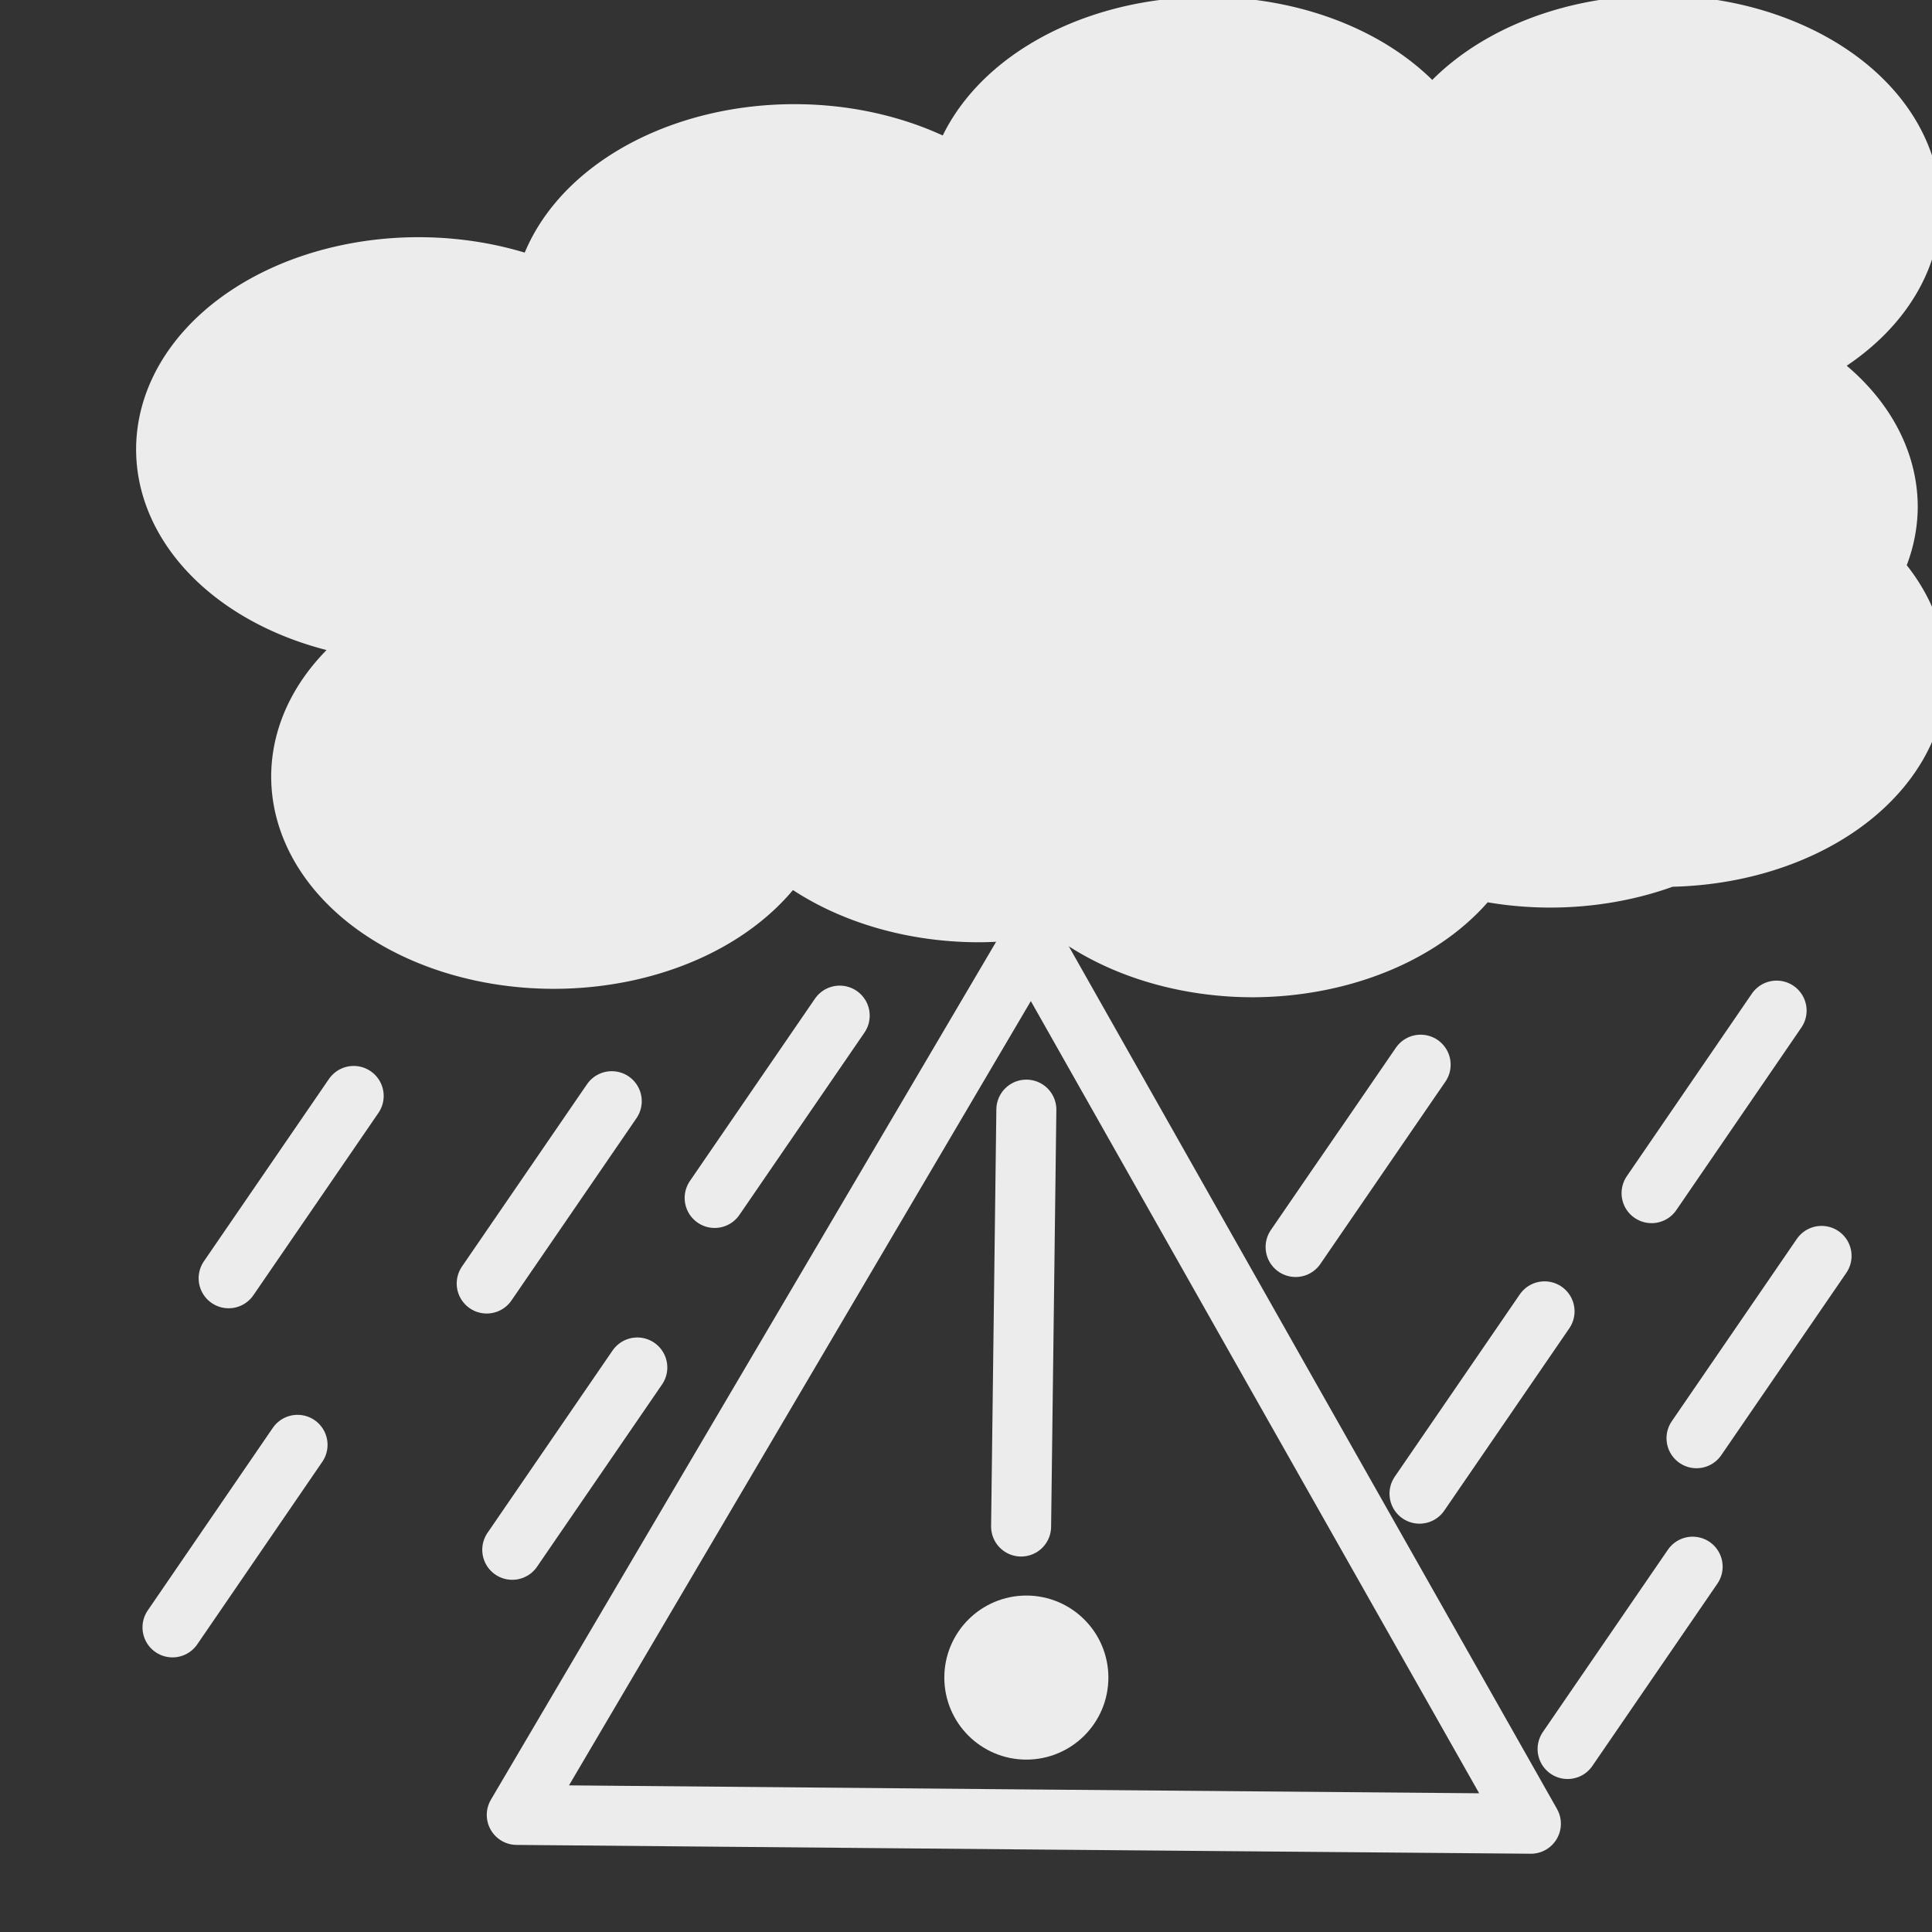 <?xml version="1.0" encoding="UTF-8" standalone="no"?>
<!-- Created with Inkscape (http://www.inkscape.org/) -->

<svg
   width="32"
   height="32"
   viewBox="0 0 8.467 8.467"
   version="1.1"
   id="svg1"
   xmlns="http://www.w3.org/2000/svg"
   xmlns:svg="http://www.w3.org/2000/svg">
  <rect x="0" y="0" width="8.467" height="8.467" fill="#333333" stroke="none"/>
  <defs
     id="defs1" />
  <g
     id="layer1">
    <path
       id="path1"
       style="fill:#ececec;stroke:#ececec;stroke-width:0.263;stroke-linecap:round;stroke-miterlimit:0;paint-order:markers stroke fill"
       d="M 7.265 0.111 A 1.107 0.799 0 0 0 6.278 0.553 A 1.107 0.799 0 0 0 5.292 0.118 A 1.107 0.799 0 0 0 4.203 0.781 A 1.107 0.799 0 0 0 3.482 0.588 A 1.107 0.799 0 0 0 2.385 1.277 A 1.107 0.799 0 0 0 1.835 1.171 A 1.107 0.799 0 0 0 0.728 1.97 A 1.107 0.799 0 0 0 1.761 2.766 A 1.107 0.799 0 0 0 1.32 3.403 A 1.107 0.799 0 0 0 2.427 4.202 A 1.107 0.799 0 0 0 3.446 3.715 A 1.107 0.799 0 0 0 4.289 3.998 A 1.107 0.799 0 0 0 4.644 3.954 A 1.107 0.799 0 0 0 5.489 4.239 A 1.107 0.799 0 0 0 6.467 3.81 A 1.107 0.799 0 0 0 6.795 3.846 A 1.107 0.799 0 0 0 7.306 3.755 A 1.107 0.799 0 0 0 8.399 2.956 A 1.107 0.799 0 0 0 8.202 2.5 A 1.107 0.799 0 0 0 8.273 2.221 A 1.107 0.799 0 0 0 7.844 1.59 A 1.107 0.799 0 0 0 8.373 0.911 A 1.107 0.799 0 0 0 7.265 0.111 z M 5.792 2.402 A 1.107 0.799 0 0 0 6.056 2.427 A 1.107 0.799 0 0 0 6.095 2.425 A 1.107 0.799 0 0 0 6.096 2.429 A 1.107 0.799 0 0 0 5.817 2.676 A 1.107 0.799 0 0 0 5.507 2.641 A 1.107 0.799 0 0 0 5.792 2.402 z " />
    <path
       style="fill:#ececec;stroke:#ececec;stroke-width:0.263;stroke-linecap:round;stroke-miterlimit:0;paint-order:markers stroke fill"
       d="M 7.786,4.429 7.238,5.229"
       id="path5" />
    <path
       style="fill:#ececec;stroke:#ececec;stroke-width:0.263;stroke-linecap:round;stroke-miterlimit:0;paint-order:markers stroke fill"
       d="M 6.226,4.666 5.678,5.465"
       id="path5-1" />
    <path
       style="fill:#ececec;stroke:#ececec;stroke-width:0.263;stroke-linecap:round;stroke-miterlimit:0;paint-order:markers stroke fill"
       d="M 3.68,4.451 3.132,5.25"
       id="path5-0" />
    <path
       style="fill:#ececec;stroke:#ececec;stroke-width:0.263;stroke-linecap:round;stroke-miterlimit:0;paint-order:markers stroke fill"
       d="M 2.681,4.826 2.133,5.625"
       id="path5-9" />
    <path
       style="fill:#ececec;stroke:#ececec;stroke-width:0.263;stroke-linecap:round;stroke-miterlimit:0;paint-order:markers stroke fill"
       d="M 1.55,4.803 1.002,5.602"
       id="path5-3" />
    <path
       style="fill:#ececec;stroke:#ececec;stroke-width:0.263;stroke-linecap:round;stroke-miterlimit:0;paint-order:markers stroke fill"
       d="M 1.304,6.332 0.756,7.132"
       id="path5-37" />
    <path
       style="fill:#ececec;stroke:#ececec;stroke-width:0.263;stroke-linecap:round;stroke-miterlimit:0;paint-order:markers stroke fill"
       d="M 2.793,5.993 2.245,6.792"
       id="path5-97" />
    <path
       style="fill:#ececec;stroke:#ececec;stroke-width:0.263;stroke-linecap:round;stroke-miterlimit:0;paint-order:markers stroke fill"
       d="M 6.769,5.747 6.221,6.546"
       id="path5-5" />
    <path
       style="fill:#ececec;stroke:#ececec;stroke-width:0.263;stroke-linecap:round;stroke-miterlimit:0;paint-order:markers stroke fill"
       d="M 7.418,6.866 6.87,7.665"
       id="path5-4" />
    <path
       style="fill:#ececec;stroke:#ececec;stroke-width:0.263;stroke-linecap:round;stroke-miterlimit:0;paint-order:markers stroke fill"
       d="M 7.983,5.504 7.435,6.303"
       id="path5-06" />
    <path
       style="fill:none;stroke:#ececec;stroke-width:0.263;stroke-linecap:round;stroke-linejoin:round;stroke-miterlimit:0;paint-order:markers stroke fill"
       id="path6"
       d="M 2.283,8.197 3.418,6.286 4.552,4.375 5.64,6.313 6.727,8.251 4.505,8.224 Z"
       transform="rotate(119.797,4.582,6.809)" />
    <circle
       style="fill:#ececec;fill-opacity:1;stroke:#ececec;stroke-width:0.263;stroke-linecap:round;stroke-linejoin:round;stroke-miterlimit:0;stroke-opacity:1;paint-order:markers stroke fill"
       id="path7"
       cx="4.498"
       cy="7.352"
       r="0.228" />
    <path
       style="fill:#ececec;fill-opacity:1;stroke:#ececec;stroke-width:0.263;stroke-linecap:round;stroke-linejoin:round;stroke-miterlimit:0;stroke-opacity:1;paint-order:markers stroke fill"
       d="M 4.498,4.863 4.475,6.69"
       id="path8" />
  </g>
</svg>

